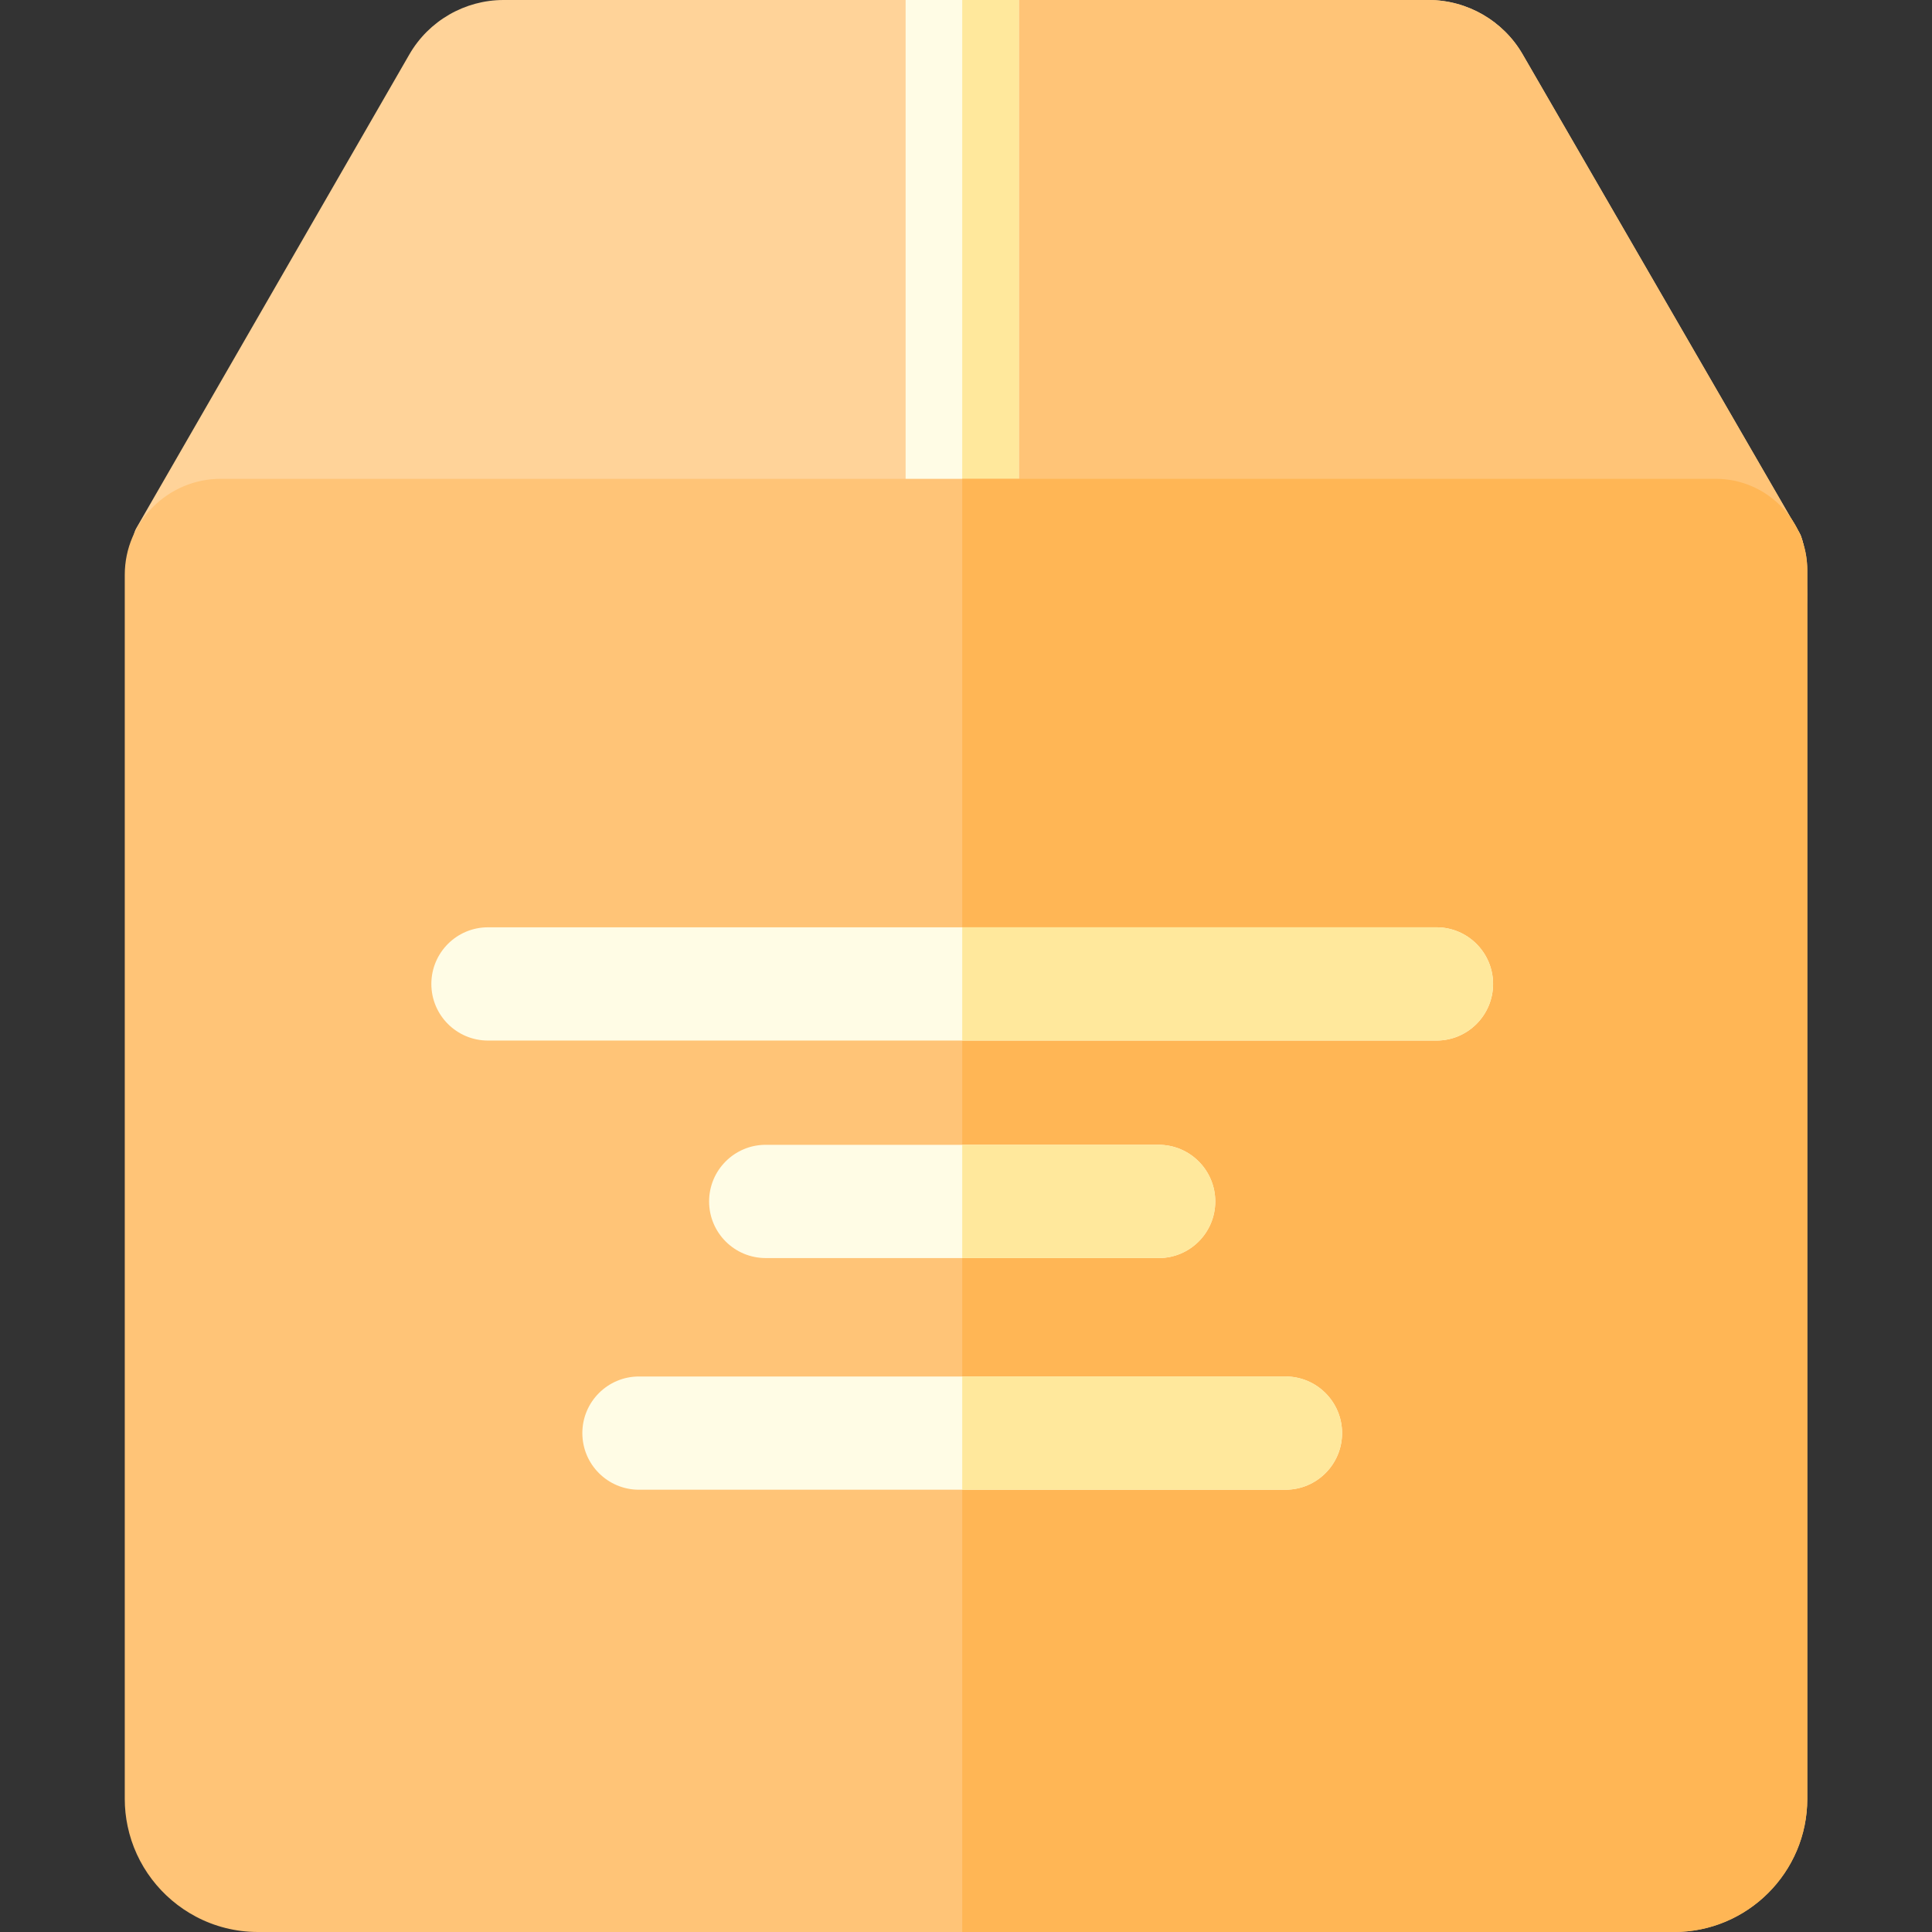<svg width="64" height="64" viewBox="0 0 64 64" fill="none" xmlns="http://www.w3.org/2000/svg">
<rect x="0" y="0" width="64" height="64" fill="#333333" stroke="none"/>
<g clip-path="url(#clip0)">
<path d="M58.882 25.048L31.875 25.092L5.276 25.134C4.378 24.617 3.995 18.398 4.513 17.5L13.561 1.802C14.202 0.69 15.397 0 16.68 0H47.322C48.603 0 49.797 0.689 50.438 1.798L59.615 17.663C60.134 18.559 59.779 24.529 58.882 25.048Z" fill="#FFD399"/>
<path d="M58.882 25.048L31.826 25.092L31.875 0H47.322C48.603 0 49.797 0.689 50.439 1.798L59.616 17.663C60.135 18.559 59.779 24.529 58.882 25.048Z" fill="#FFC477"/>
<path d="M33.751 0V20.15L31.876 20.145L30 20.139V0H33.751Z" fill="#FFFCE5"/>
<path d="M33.751 0V20.15L31.875 20.145V0H33.751Z" fill="#FFE89C"/>
<path d="M59.869 18.895V59.59C59.869 62.022 57.889 64 55.457 64H8.544C7.803 64 7.103 63.816 6.489 63.491C5.345 62.886 4.498 61.794 4.227 60.492C4.165 60.201 4.133 59.898 4.133 59.59V19.043C4.133 17.289 5.561 15.861 7.316 15.861H56.834C57.242 15.861 57.631 15.942 57.988 16.09C59.091 16.544 59.869 17.63 59.869 18.895Z" fill="#FFC477"/>
<path d="M59.868 18.895V59.59C59.868 62.022 57.888 64 55.456 64H31.875V15.861H56.833C58.506 15.861 59.868 17.221 59.868 18.895Z" fill="#FFB655"/>
<path d="M49.46 32.594C49.46 33.631 48.619 34.47 47.584 34.47H16.165C15.129 34.47 14.289 33.631 14.289 32.594C14.289 31.559 15.129 30.718 16.165 30.718H47.584C48.619 30.718 49.46 31.559 49.46 32.594Z" fill="#FFFCE5"/>
<path d="M44.458 47.473C44.458 48.51 43.617 49.349 42.582 49.349H21.167C20.131 49.349 19.291 48.51 19.291 47.473C19.291 46.438 20.131 45.598 21.167 45.598H42.582C43.617 45.598 44.458 46.438 44.458 47.473Z" fill="#FFFCE5"/>
<path d="M40.257 39.799C40.257 40.836 39.418 41.675 38.381 41.675H25.366C24.329 41.675 23.49 40.836 23.49 39.799C23.49 38.764 24.329 37.923 25.366 37.923H38.381C39.417 37.923 40.257 38.764 40.257 39.799Z" fill="#FFFCE5"/>
<path d="M38.382 41.675H31.875V37.923H38.382C39.419 37.923 40.258 38.764 40.258 39.799C40.258 40.836 39.419 41.675 38.382 41.675Z" fill="#FFE89C"/>
<path d="M44.458 47.473C44.458 48.51 43.618 49.349 42.583 49.349H31.875V45.597H42.583C43.618 45.597 44.458 46.438 44.458 47.473Z" fill="#FFE89C"/>
<path d="M49.46 32.594C49.46 33.63 48.62 34.47 47.584 34.47H31.875V30.718H47.585C48.62 30.718 49.46 31.558 49.46 32.594Z" fill="#FFE89C"/>
</g>
<defs>
<clipPath id="clip0">
<rect width="64" height="64" fill="white"/>
</clipPath>
</defs>
</svg>
